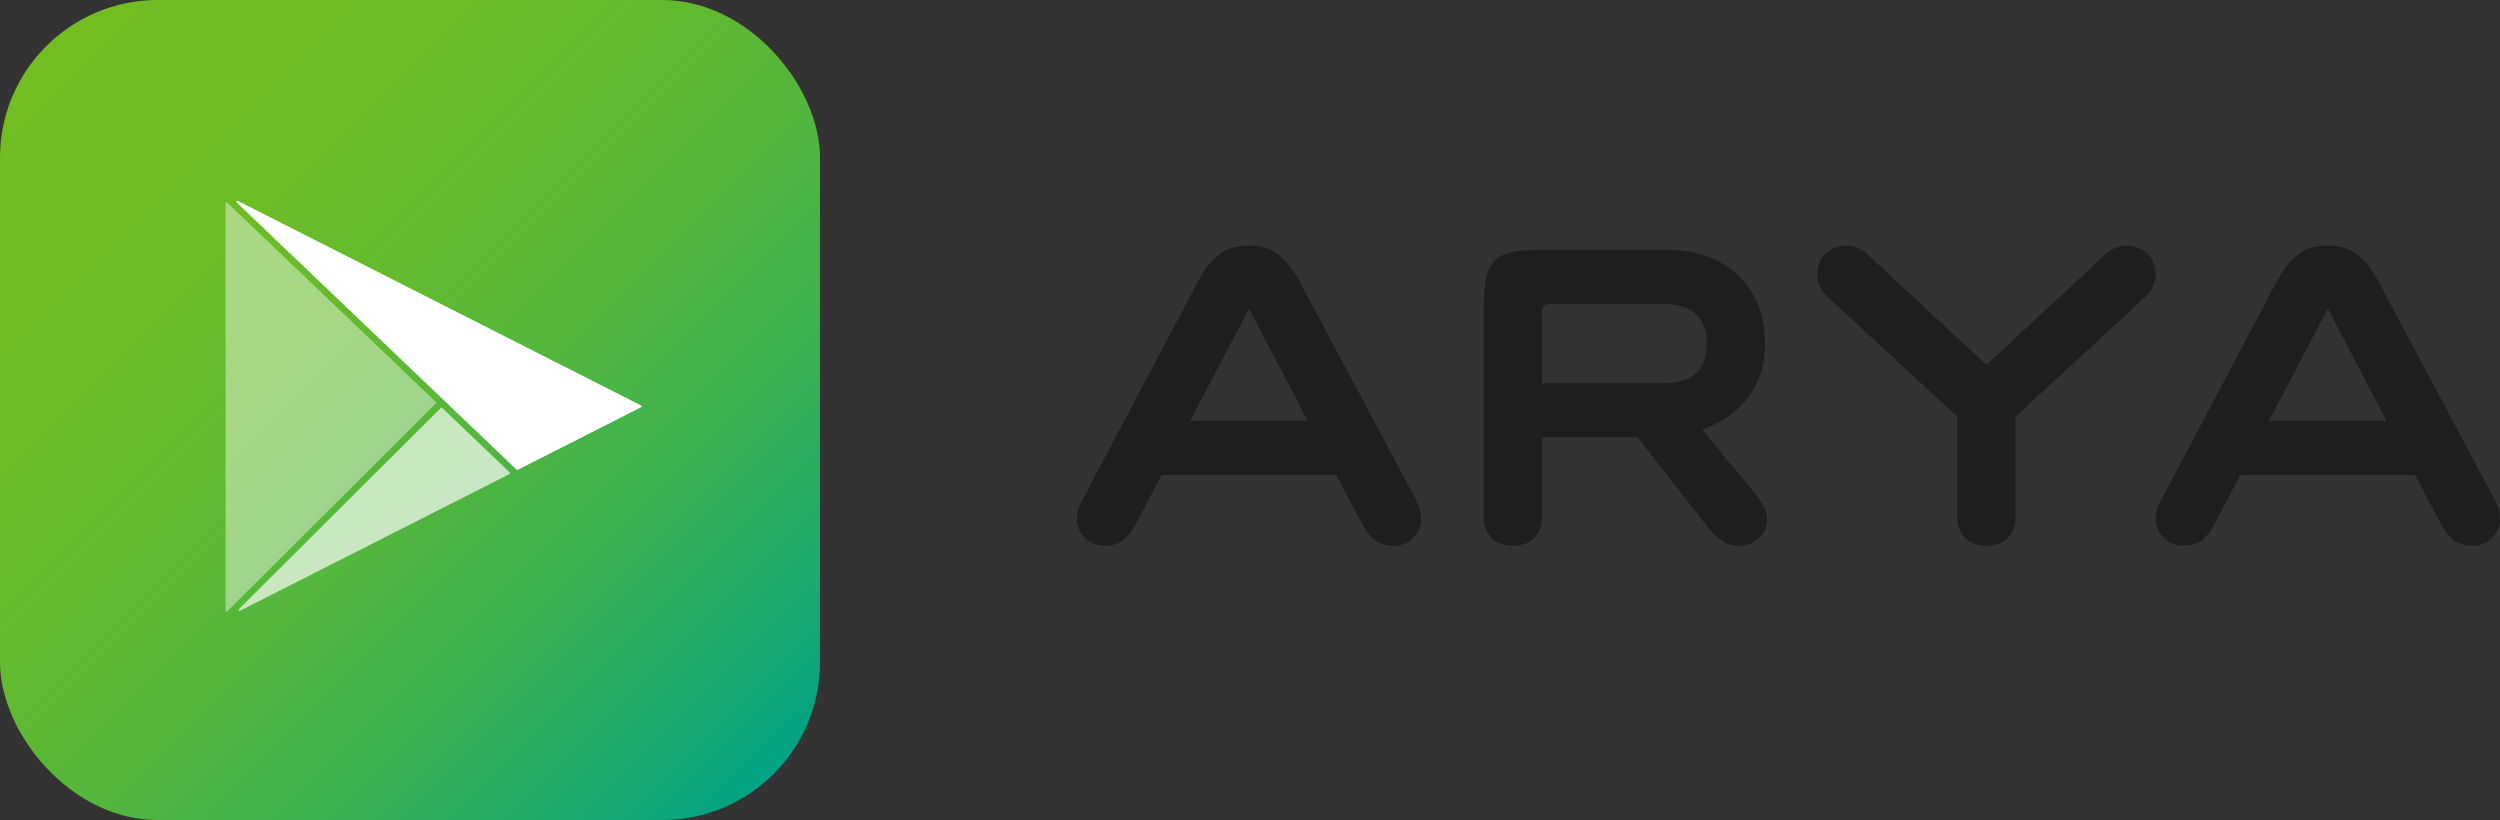 <svg xmlns="http://www.w3.org/2000/svg" xmlns:xlink="http://www.w3.org/1999/xlink" viewBox="0 0 2255 739.65"><rect x="0" y="0" width="2255" height="739.65" fill="#333333" stroke="none"/><defs><style>.cls-1{fill:url(#Nouvelle_nuance_de_dégradé_1_12);}.cls-2{opacity:0.68;}.cls-3{fill:#fff;}.cls-4{opacity:0.42;}.cls-5{fill:#1e1e1e;}</style><linearGradient id="Nouvelle_nuance_de_dégradé_1_12" x1="41.68" y1="41.68" x2="697.97" y2="697.97" gradientUnits="userSpaceOnUse"><stop offset="0" stop-color="#71bd22"/><stop offset="0.22" stop-color="#6ebc25"/><stop offset="0.4" stop-color="#63ba2e"/><stop offset="0.57" stop-color="#52b63e"/><stop offset="0.74" stop-color="#39b053"/><stop offset="0.9" stop-color="#19a96f"/><stop offset="1" stop-color="#00a385"/></linearGradient></defs><g id="Layer_2" data-name="Layer 2"><g id="Calque_1" data-name="Calque 1"><rect class="cls-1" width="739.65" height="739.65" rx="142.3"/><g class="cls-2"><polygon class="cls-3" points="398.26 368.58 216.11 550.07 459.19 426.74 398.26 368.58"/><path class="cls-3" d="M216.11,551a.89.89,0,0,1-.63-1.52L397.63,368a.9.9,0,0,1,1.25,0l60.93,58.16a.86.86,0,0,1,.26.77.9.9,0,0,1-.47.67L216.52,550.87A1,1,0,0,1,216.11,551ZM398.28,369.83,220.73,546.73,457.67,426.52Z"/></g><g class="cls-4"><polygon class="cls-3" points="204.33 183.47 204.33 550.77 392.61 363.18 204.33 183.47"/><path class="cls-3" d="M204.33,551.66a1,1,0,0,1-.34-.06.91.91,0,0,1-.55-.83V183.47a.9.9,0,0,1,1.51-.65L393.22,362.54a.9.9,0,0,1,.28.63.88.88,0,0,1-.26.64L205,551.4A.88.88,0,0,1,204.33,551.66Zm.9-366.11V548.63L391.33,363.2Z"/></g><polygon class="cls-3" points="214.12 182.01 466.58 422.99 577.85 366.54 214.12 182.01"/><path class="cls-3" d="M466.58,423.89a.9.9,0,0,1-.61-.25l-252.46-241a.89.89,0,0,1,1-1.44L578.25,365.75a.89.89,0,0,1,0,1.59L467,423.79A1,1,0,0,1,466.58,423.89ZM219.11,185.53,466.74,421.91l109.14-55.37Z"/><path class="cls-5" d="M1205.2,428.42H1047.66l-22.56,43.24c-8.28,15-16.17,20.68-28.58,20.68-14.29,0-25.19-11.28-25.19-24.44,0-7.52,3.38-13.92,6-18.8l103.4-195.53c15.42-28.2,30.09-32,45.88-32,15.41,0,29.7,3.76,45.49,32L1276.27,449.1c2.63,4.88,5.64,11.28,5.64,18.8a24.48,24.48,0,0,1-24.82,24.44c-12.41,0-20.68-5.27-28.95-20.68Zm-131.6-48.89h106l-53-101.14Z"/><path class="cls-5" d="M1390.94,466c0,16.16-10.15,26.32-26.32,26.32S1338.3,482.18,1338.3,466V276.13c0-46.25,13.91-50.76,52.64-50.76h112.8c52.27,0,88.37,32.34,88.37,84.6,0,39.86-23.69,66.18-56.78,77.46l46.25,56C1589.85,453.61,1594,460,1594,469c0,13.16-11.66,23.32-25.2,23.32-9.77,0-17.67-3.39-29-17.68l-62.79-80.09h-86.11Zm109-191.77H1398.46c-7.52,0-7.52,3.76-7.52,11.28v60.16h109c29,0,39.48-14.28,39.48-35.72S1528.94,274.25,1500,274.25Z"/><path class="cls-5" d="M1818.08,466c0,16.16-10.15,26.32-26.32,26.32s-26.32-10.16-26.32-26.32V375.77L1648.12,267.48c-6-6-9-12.78-9-19.55,0-17.67,12.78-26.32,26.69-26.32,6.77,0,13.92,3,19.56,8.65l106.41,98.89,106.41-98.89c5.64-5.64,12.78-8.65,19.55-8.65,13.91,0,26.7,8.65,26.7,26.32,0,6.77-3,13.54-9,19.55L1818.08,375.77Z"/><path class="cls-5" d="M2178.29,428.42H2020.74l-22.56,43.24c-8.27,15-16.17,20.68-28.57,20.68-14.29,0-25.2-11.28-25.2-24.44,0-7.52,3.39-13.92,6-18.8l103.4-195.53c15.42-28.2,30.08-32,45.87-32,15.42,0,29.71,3.76,45.5,32L2249.36,449.1c2.63,4.88,5.64,11.28,5.64,18.8a24.48,24.48,0,0,1-24.82,24.44c-12.41,0-20.68-5.27-28.95-20.68Zm-131.6-48.89h106l-53-101.14Z"/></g></g></svg>